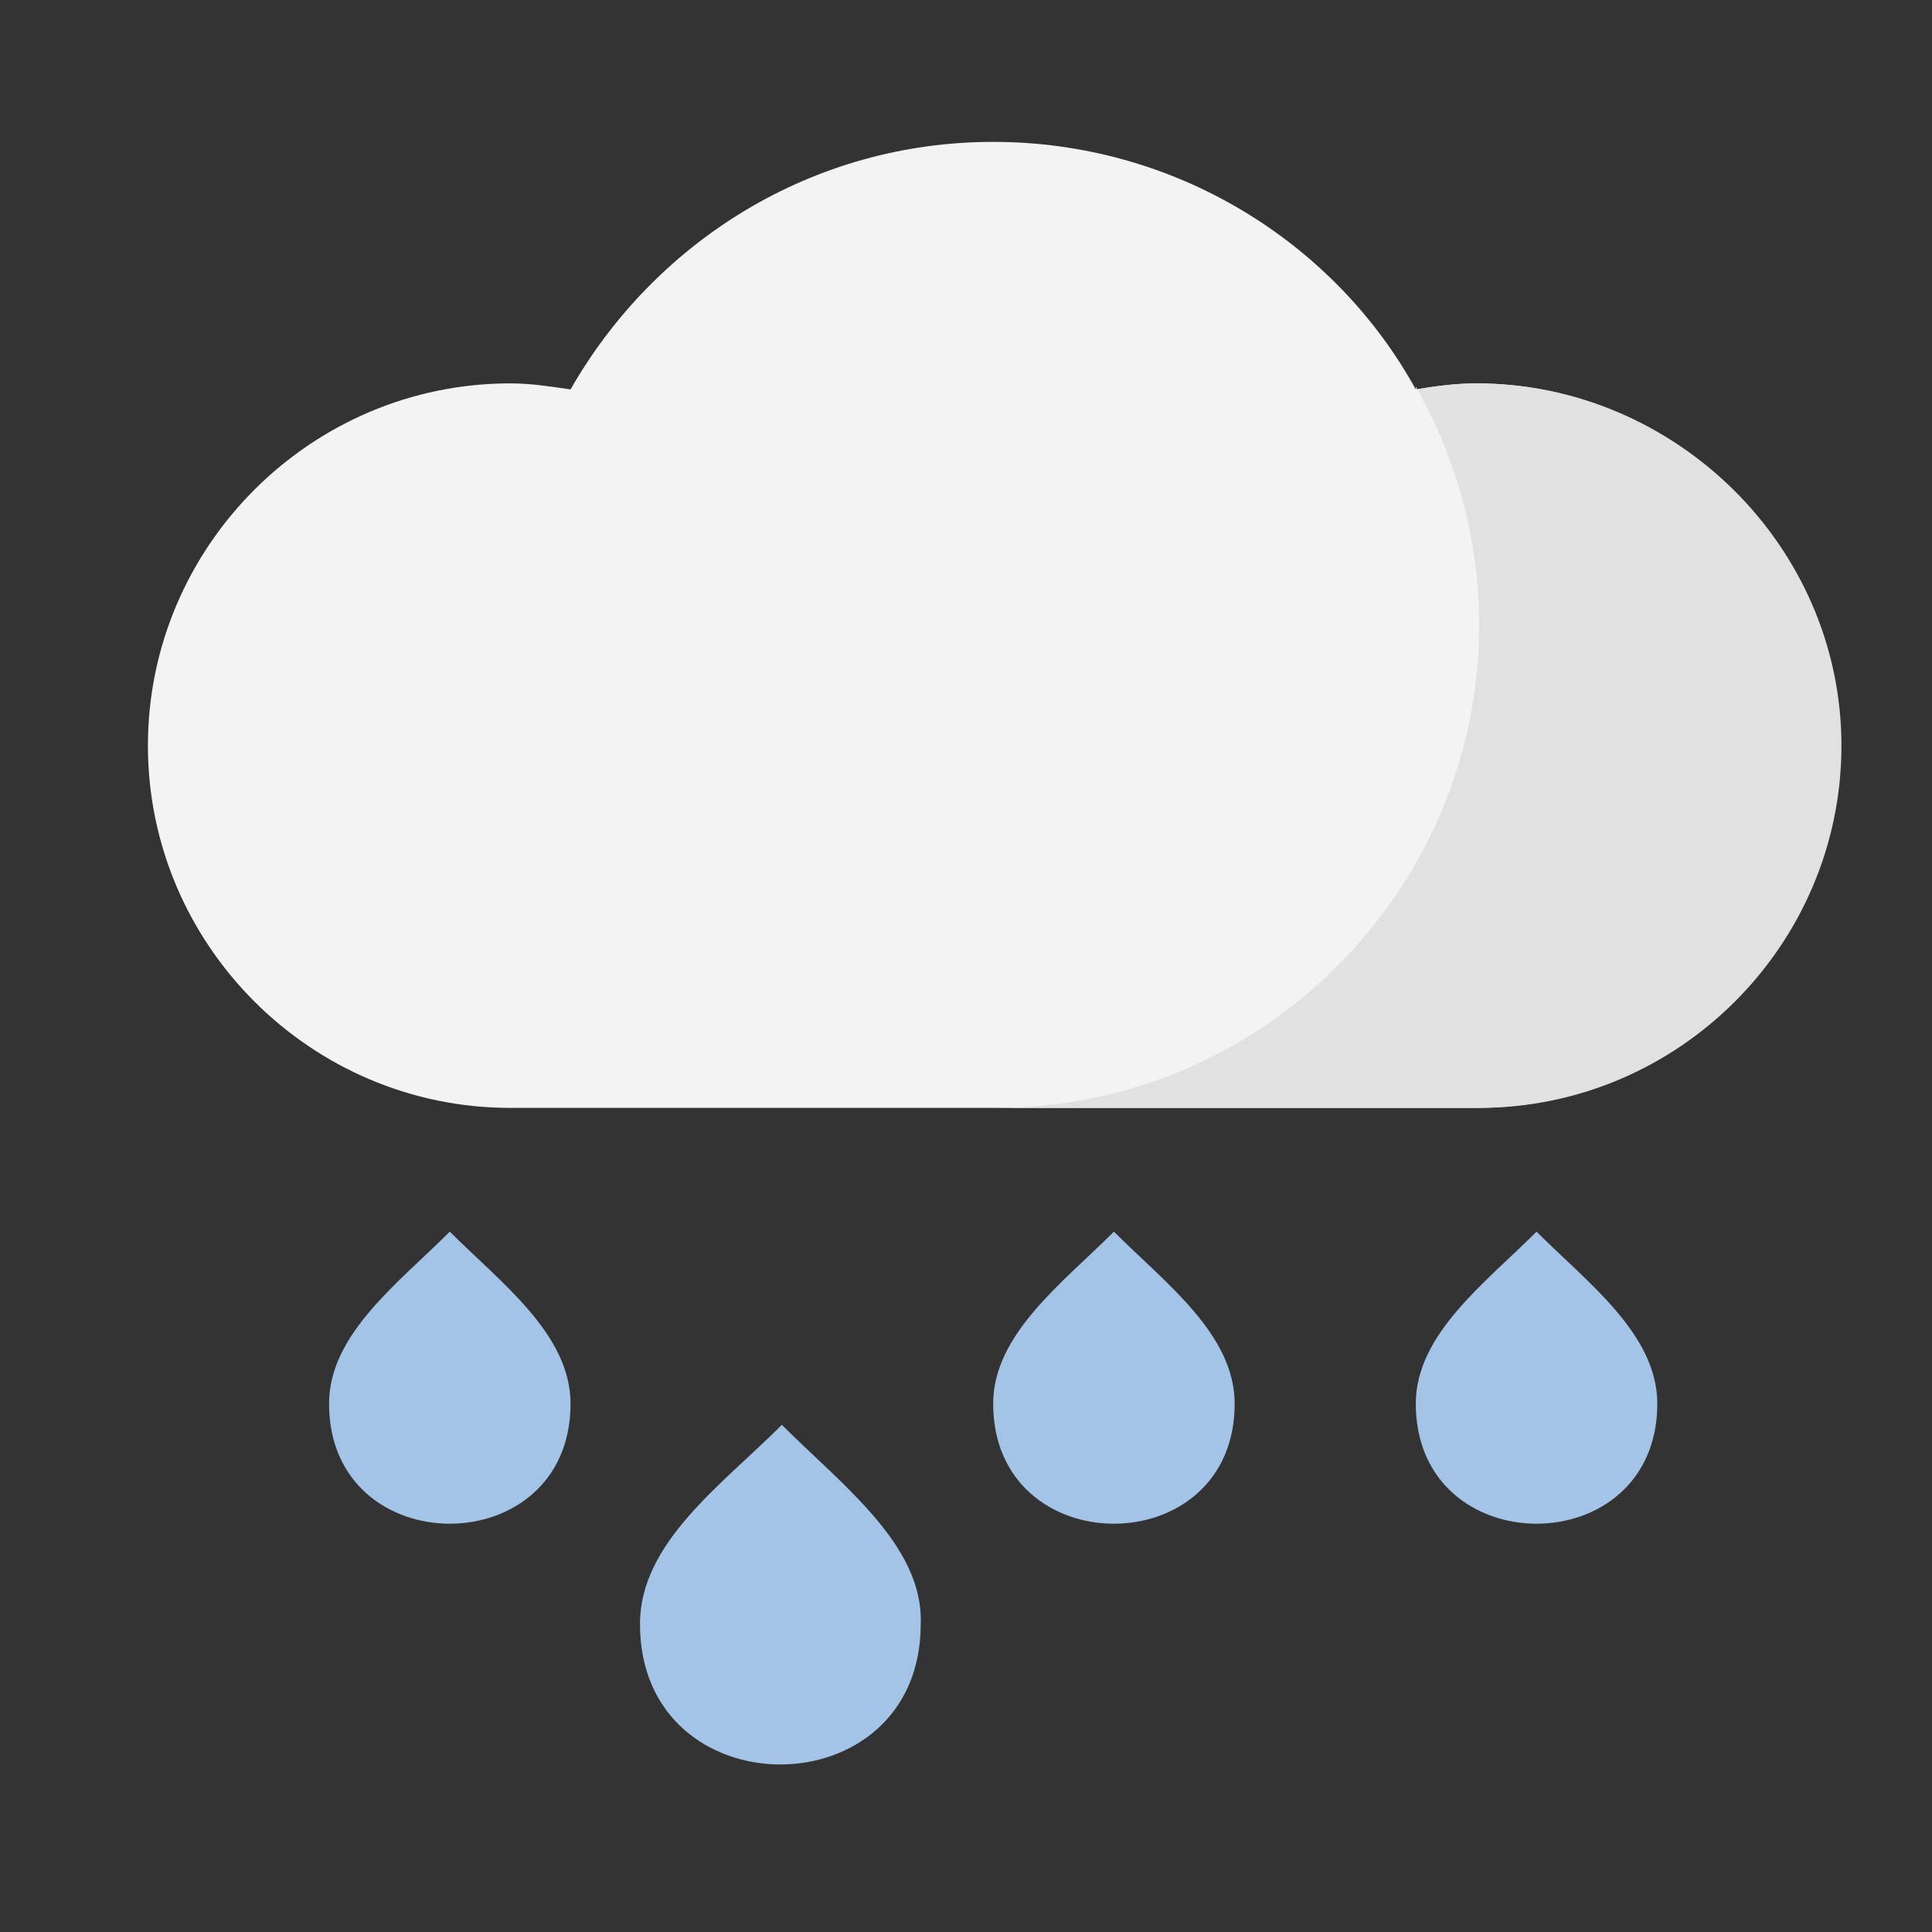 <?xml version="1.0" encoding="utf-8"?>
<!-- Generator: Adobe Illustrator 22.0.0, SVG Export Plug-In . SVG Version: 6.00 Build 0)  -->
<svg version="1.1" id="XMLID_1_" xmlns="http://www.w3.org/2000/svg" xmlns:xlink="http://www.w3.org/1999/xlink" x="0px" y="0px"
	 viewBox="0 0 64 64" style="enable-background:new 0 0 64 64;" xml:space="preserve">
<rect x="0" y="0" width="64" height="64" fill="#333333" stroke="none"/>
<style type="text/css">
	.st0{fill:#F3F3F3;}
	.st1{fill:#E1E1E1;}
	.st2{fill:#A4C4E7;}
</style>
<path class="st0" d="M48.9,12.7c-0.7,0-1.4,0.1-2,0.2c-2.7-4.9-8-8.2-14-8.2s-11.2,3.3-14,8.2c-0.7-0.1-1.3-0.2-2-0.2
	c-6.6,0-12,5.4-12,12s5.4,12,12,12h32c6.6,0,12-5.4,12-12S55.5,12.7,48.9,12.7z"/>
<path class="st1" d="M48.9,12.7c-0.7,0-1.4,0.1-2,0.2c0,0,0,0,0-0.1c1.3,2.3,2.1,5,2.1,7.9c0,8.8-7.2,16-16,16h16
	c6.6,0,12-5.4,12-12S55.5,12.7,48.9,12.7z"/>
<path class="st2" d="M14.9,40.8c-1.7,1.7-4,3.4-4,5.7c0,5.3,8,5.3,8,0C18.9,44.2,16.6,42.5,14.9,40.8z"/>
<path class="st2" d="M36.9,40.8c-1.7,1.7-4,3.4-4,5.7c0,5.3,8,5.3,8,0C40.9,44.2,38.6,42.5,36.9,40.8z"/>
<path class="st2" d="M25.9,47.2c-2,2-4.7,3.9-4.7,6.6c0,6.2,9.3,6.2,9.3,0C30.6,51.2,27.9,49.2,25.9,47.2z"/>
<path class="st2" d="M50.9,40.8c-1.7,1.7-4,3.4-4,5.7c0,5.3,8,5.3,8,0C54.9,44.2,52.6,42.5,50.9,40.8z"/>
<g id="Layer_2_7_">
</g>
<g id="Layer_3_7_">
</g>
</svg>
